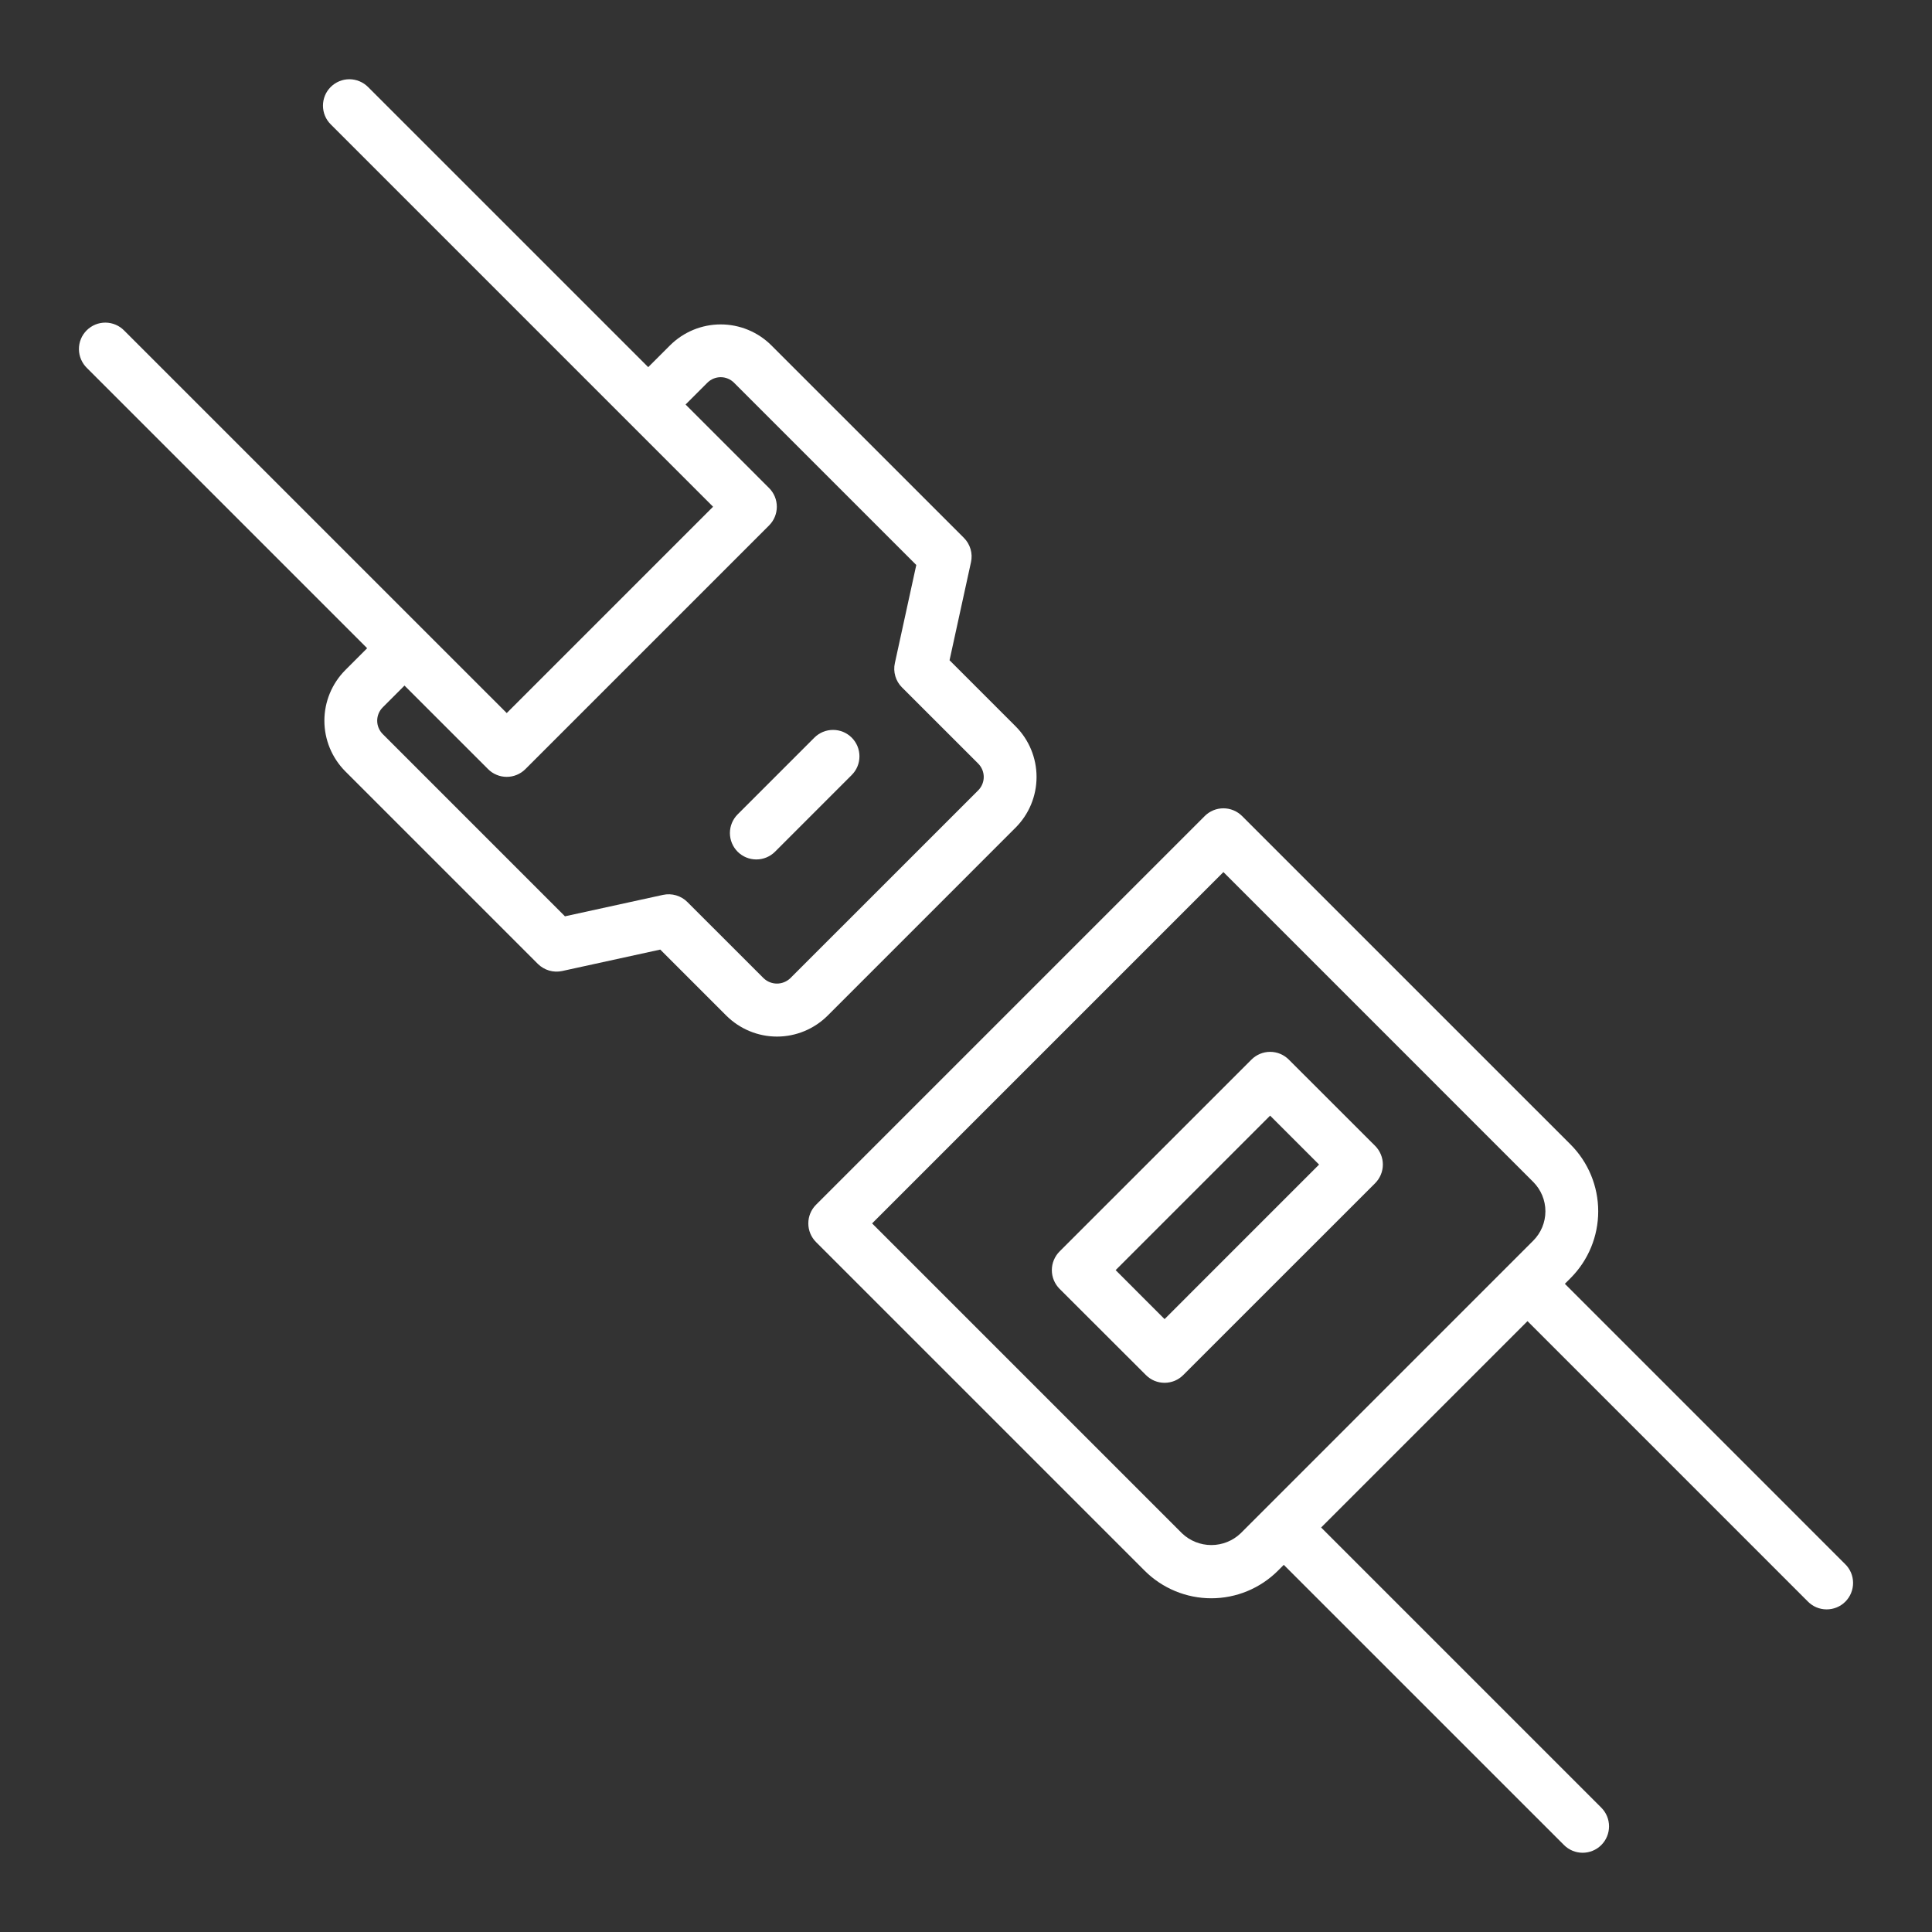 <svg width="60" height="60" viewBox="0 0 60 60" fill="none" xmlns="http://www.w3.org/2000/svg">
<rect x="0" y="0" width="60" height="60" fill="#333333" stroke="none"/>
<path d="M57.299 48.571L48.598 39.87L48.778 39.69C49.326 39.14 49.634 38.395 49.634 37.618C49.634 36.841 49.326 36.096 48.778 35.546L38.574 25.343C38.42 25.189 38.211 25.103 37.994 25.103C37.776 25.103 37.568 25.189 37.414 25.343L25.343 37.414C25.189 37.568 25.103 37.776 25.103 37.994C25.103 38.212 25.189 38.42 25.343 38.574L35.546 48.777C35.818 49.05 36.141 49.265 36.497 49.413C36.852 49.56 37.233 49.636 37.618 49.636C38.003 49.636 38.384 49.56 38.739 49.413C39.095 49.265 39.417 49.05 39.69 48.777L39.869 48.598L48.571 57.299C48.724 57.453 48.933 57.539 49.15 57.539C49.368 57.539 49.576 57.453 49.73 57.299C49.884 57.145 49.97 56.936 49.97 56.719C49.97 56.501 49.884 56.293 49.73 56.139L41.029 47.438L47.438 41.029L56.139 49.731C56.215 49.809 56.305 49.872 56.405 49.915C56.505 49.958 56.613 49.98 56.722 49.981C56.831 49.982 56.939 49.961 57.04 49.92C57.14 49.879 57.232 49.818 57.309 49.741C57.386 49.664 57.447 49.572 57.488 49.471C57.529 49.37 57.55 49.262 57.549 49.154C57.548 49.045 57.526 48.937 57.483 48.837C57.44 48.737 57.377 48.646 57.299 48.571ZM36.707 47.617L27.084 37.994L37.994 27.083L47.617 36.707C47.858 36.949 47.994 37.276 47.994 37.618C47.994 37.96 47.858 38.288 47.617 38.529L38.531 47.617C38.286 47.852 37.959 47.983 37.619 47.983C37.279 47.983 36.952 47.852 36.707 47.617Z" fill="white"/>
<path d="M31.539 25.704C31.957 25.286 32.191 24.72 32.191 24.129C32.191 23.539 31.957 22.972 31.539 22.555L29.489 20.505L30.155 17.458C30.185 17.323 30.18 17.184 30.141 17.052C30.102 16.92 30.031 16.8 29.934 16.703L23.956 10.726C23.539 10.309 22.972 10.075 22.382 10.075C21.792 10.075 21.226 10.309 20.808 10.726L20.131 11.402L11.43 2.702C11.276 2.548 11.067 2.461 10.85 2.461C10.632 2.461 10.424 2.548 10.27 2.702C10.116 2.855 10.03 3.064 10.03 3.281C10.03 3.499 10.116 3.708 10.27 3.861L22.145 15.737L15.737 22.145L3.861 10.27C3.785 10.191 3.695 10.129 3.595 10.086C3.495 10.043 3.387 10.02 3.278 10.019C3.169 10.018 3.061 10.039 2.96 10.08C2.86 10.122 2.768 10.183 2.691 10.26C2.614 10.337 2.553 10.428 2.512 10.529C2.471 10.63 2.45 10.738 2.451 10.847C2.452 10.956 2.475 11.063 2.518 11.164C2.561 11.264 2.623 11.354 2.701 11.43L11.402 20.131L10.726 20.808C10.309 21.226 10.074 21.792 10.074 22.382C10.074 22.973 10.309 23.539 10.726 23.957L16.703 29.934C16.8 30.031 16.921 30.102 17.052 30.141C17.184 30.18 17.324 30.185 17.458 30.156L20.505 29.49L22.555 31.54C22.762 31.746 23.007 31.91 23.278 32.022C23.548 32.134 23.837 32.192 24.13 32.192C24.422 32.192 24.712 32.134 24.982 32.022C25.252 31.91 25.497 31.746 25.704 31.54L31.539 25.704ZM23.715 30.38L21.347 28.013C21.25 27.916 21.13 27.845 20.998 27.806C20.866 27.767 20.727 27.762 20.592 27.791L17.545 28.457L11.886 22.797C11.776 22.687 11.714 22.538 11.714 22.382C11.714 22.227 11.776 22.078 11.886 21.968L12.562 21.291L15.157 23.885C15.233 23.962 15.323 24.022 15.423 24.063C15.522 24.105 15.629 24.126 15.737 24.126C15.844 24.126 15.951 24.105 16.051 24.063C16.15 24.022 16.241 23.962 16.317 23.885L23.885 16.317C24.039 16.163 24.125 15.954 24.125 15.737C24.125 15.519 24.039 15.311 23.885 15.157L21.291 12.563L21.968 11.886C22.078 11.776 22.227 11.714 22.382 11.714C22.537 11.714 22.686 11.776 22.796 11.886L28.456 17.546L27.791 20.593C27.761 20.727 27.766 20.867 27.805 20.999C27.843 21.131 27.915 21.251 28.012 21.348L30.38 23.715C30.489 23.825 30.551 23.974 30.551 24.13C30.551 24.285 30.489 24.434 30.38 24.544L24.543 30.38C24.431 30.486 24.283 30.546 24.129 30.546C23.974 30.546 23.826 30.486 23.715 30.38Z" fill="white"/>
<path d="M25.291 22.908L22.908 25.291C22.755 25.445 22.668 25.653 22.668 25.871C22.668 26.089 22.755 26.297 22.908 26.451C23.062 26.605 23.271 26.691 23.488 26.691C23.706 26.691 23.915 26.605 24.069 26.451L26.451 24.068C26.527 23.992 26.588 23.902 26.629 23.802C26.67 23.703 26.691 23.596 26.691 23.488C26.691 23.381 26.67 23.274 26.629 23.174C26.588 23.075 26.527 22.984 26.451 22.908C26.375 22.832 26.285 22.772 26.185 22.73C26.085 22.689 25.979 22.668 25.871 22.668C25.763 22.668 25.657 22.689 25.557 22.73C25.458 22.772 25.367 22.832 25.291 22.908Z" fill="white"/>
<path d="M40.025 32.907C39.871 32.753 39.663 32.666 39.445 32.666C39.228 32.666 39.019 32.753 38.865 32.907L32.906 38.865C32.83 38.941 32.77 39.032 32.728 39.132C32.687 39.231 32.666 39.338 32.666 39.445C32.666 39.553 32.687 39.66 32.728 39.759C32.77 39.859 32.83 39.949 32.906 40.026L35.587 42.703C35.663 42.78 35.753 42.84 35.853 42.882C35.952 42.923 36.059 42.944 36.167 42.944C36.274 42.944 36.381 42.923 36.481 42.882C36.58 42.84 36.671 42.78 36.747 42.703L42.706 36.746C42.782 36.669 42.842 36.579 42.883 36.48C42.925 36.38 42.946 36.273 42.946 36.166C42.946 36.058 42.925 35.951 42.883 35.852C42.842 35.752 42.782 35.662 42.706 35.586L40.025 32.907ZM36.167 40.966L34.647 39.445L39.445 34.647L40.965 36.167L36.167 40.966Z" fill="white"/>
</svg>
